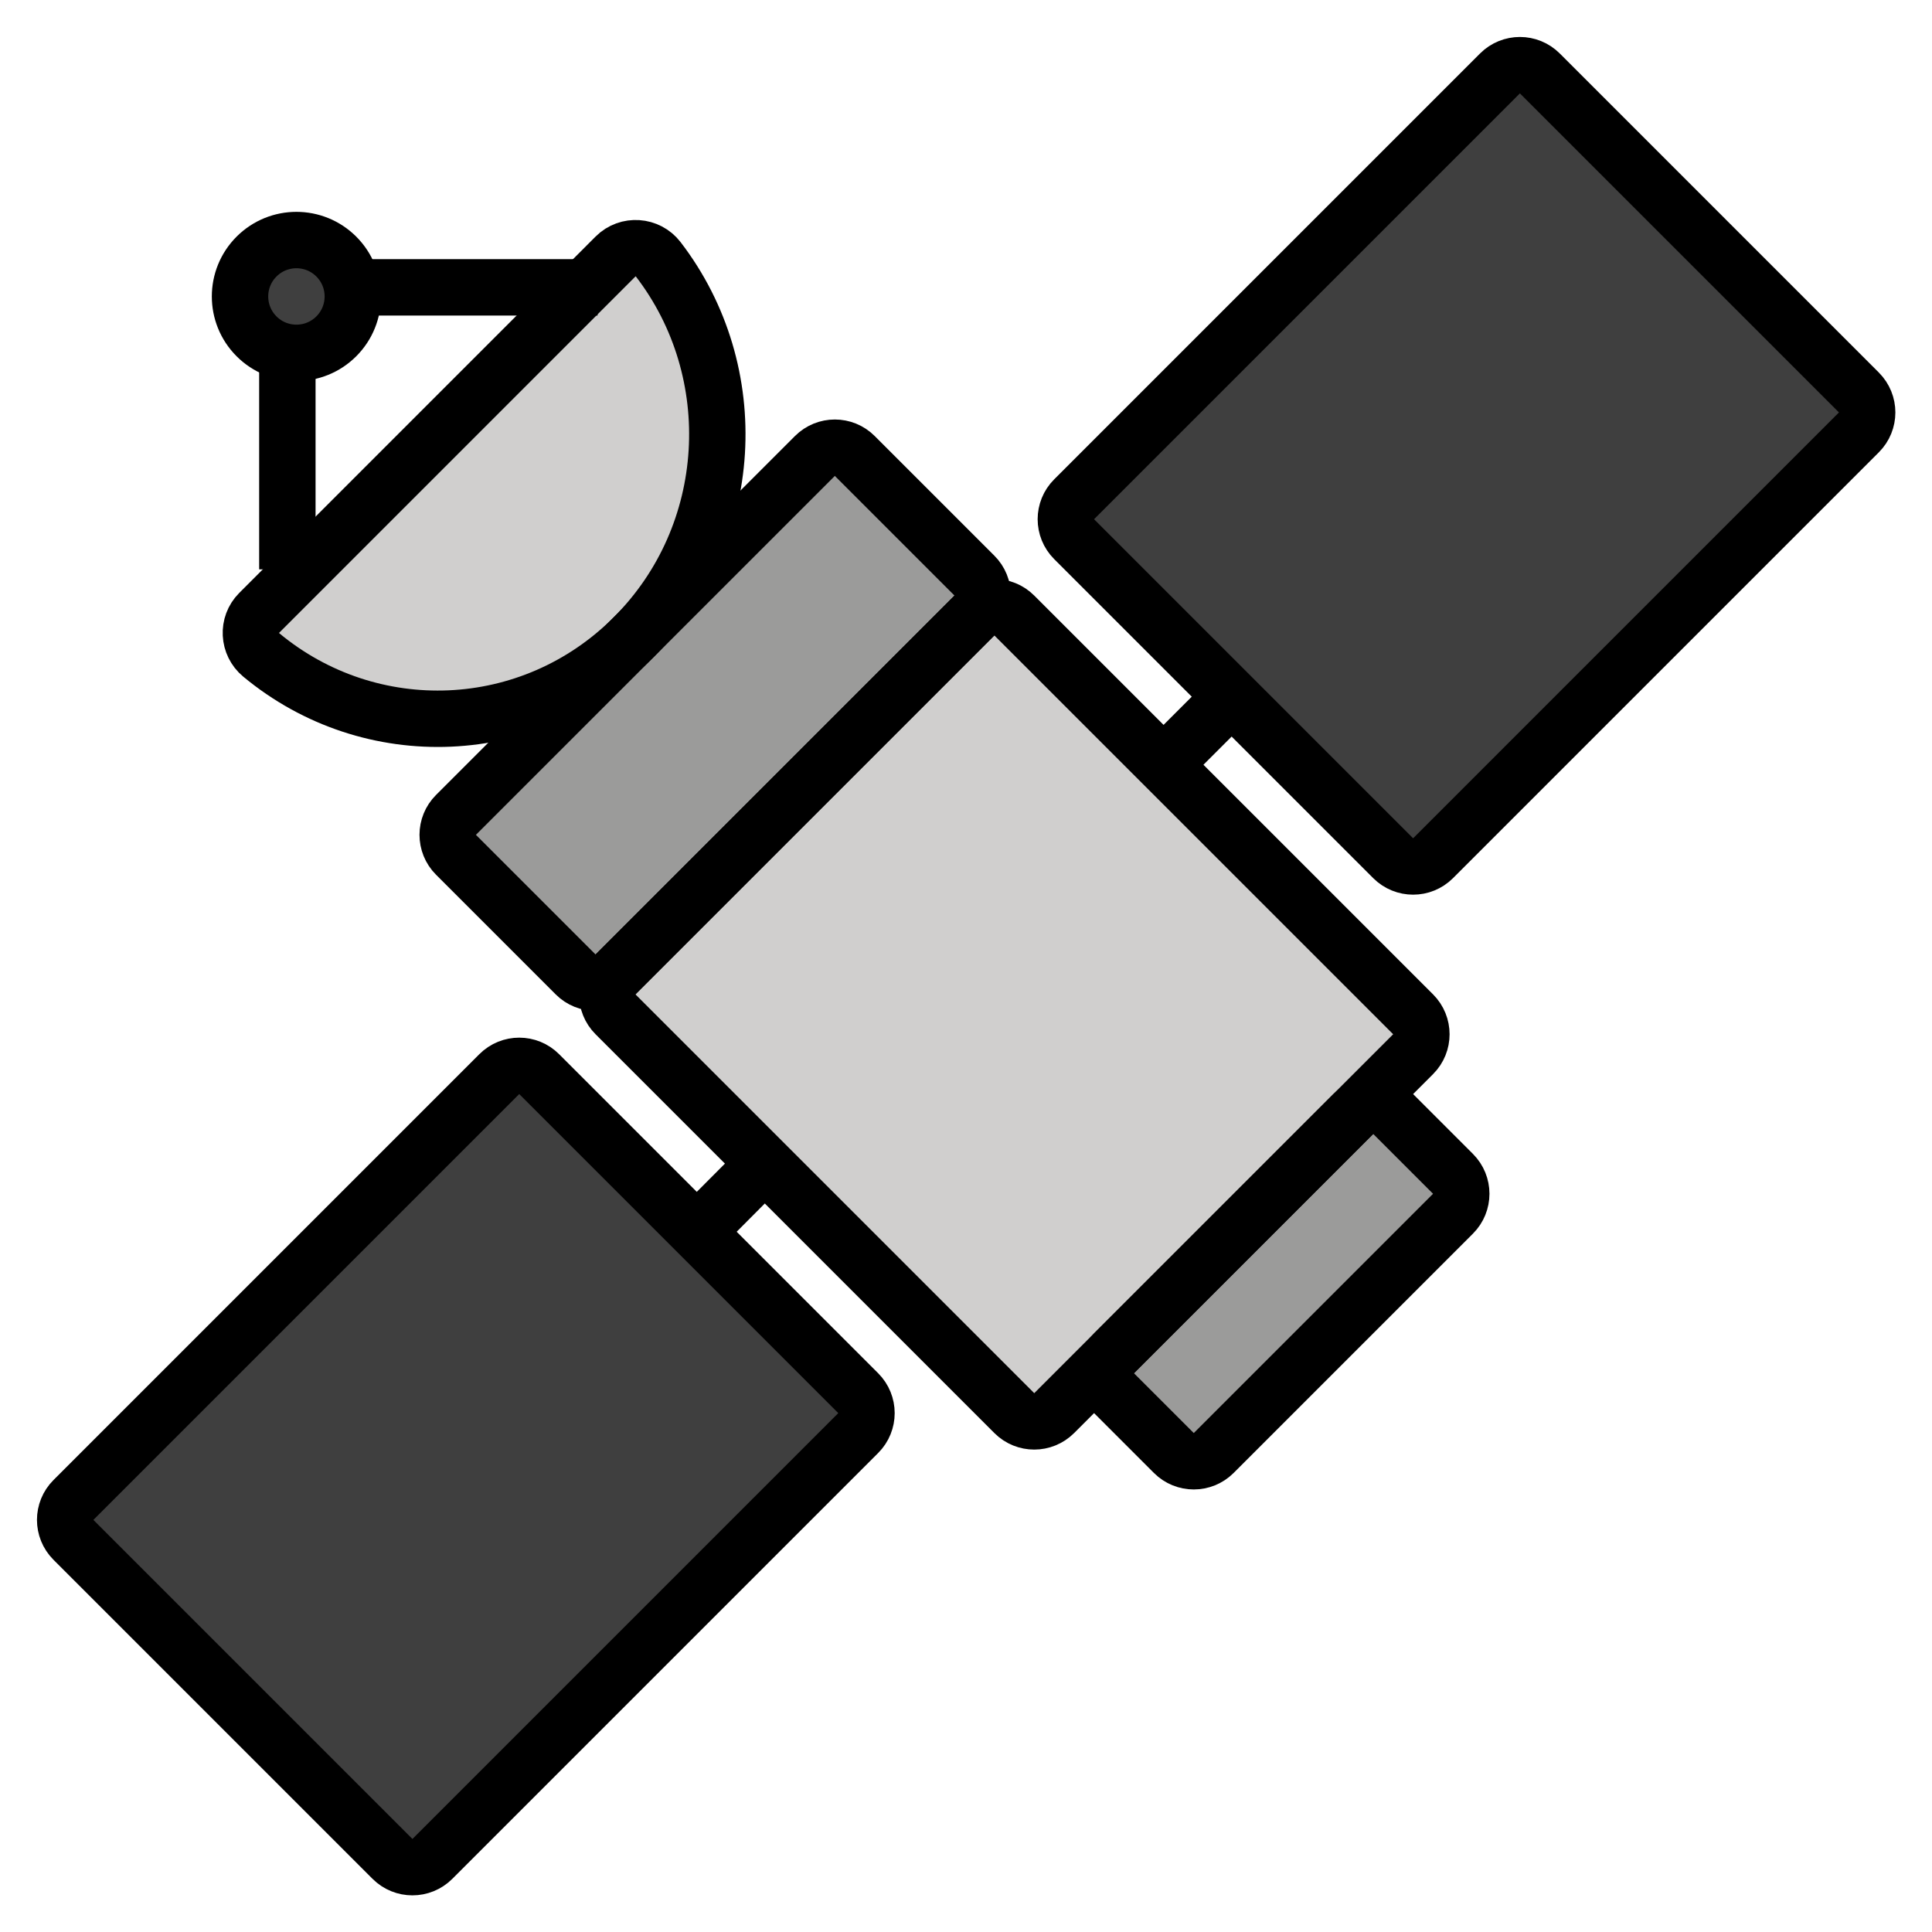 <svg xmlns="http://www.w3.org/2000/svg" role="img" viewBox="1.81 1.81 68.51 68.51"><title>1F6F0.svg</title><g id="color" stroke-linecap="round" stroke-linejoin="round" stroke-miterlimit="10" stroke-width="2"><path fill="#d0cfce" d="M24.281,24.405c3.633-3.633,3.934-9.412,0.87-13.4c-0.37-0.481-1.083-0.53-1.512-0.101L11,23.544 c-0.42,0.42-0.383,1.111,0.074,1.49C14.939,28.244,20.64,28.046,24.281,24.405z"/><path fill="#3f3f3f" d="M15.728 67.728L4.414 56.414c-.391-.391-.391-1.024 0-1.414l15.101-15.101c.391-.391 1.024-.391 1.414 0l11.314 11.314c.391.391.391 1.024 0 1.414L17.142 67.728C16.752 68.118 16.118 68.118 15.728 67.728zM51.213 32.243L39.899 20.929c-.391-.391-.391-1.024 0-1.414L55 4.414c.391-.391 1.024-.391 1.414 0l11.314 11.314c.391.391.391 1.024 0 1.414L52.627 32.243C52.237 32.633 51.604 32.633 51.213 32.243z"/><path fill="#d0cfce" d="M51.92,39.192L39.192,51.92c-0.391,0.391-1.024,0.391-1.414,0L23.636,37.778c-0.391-0.391-0.391-1.024,0-1.414 l12.728-12.728c0.391-0.391,1.024-0.391,1.414,0l14.142,14.142C52.311,38.169,52.311,38.802,51.92,39.192z"/><path fill="#9b9b9a" d="M36.364 23.636L23.636 36.364c-.391.391-1.024.391-1.414 0l-4.243-4.243c-.391-.391-.391-1.024 0-1.414l12.728-12.728c.391-.391 1.024-.391 1.414 0l4.243 4.243C36.755 22.612 36.755 23.245 36.364 23.636zM53.334 44.849l-8.485 8.485c-.391.391-1.024.391-1.414 0l-2.121-2.121c-.391-.391-.391-1.024 0-1.414l8.485-8.485c.391-.391 1.024-.391 1.414 0l2.121 2.121C53.725 43.826 53.725 44.459 53.334 44.849z"/><circle cx="12.322" cy="12.322" r="2" fill="#3f3f3f" transform="rotate(-45.001 12.322 12.323)"/></g><g id="line" fill="none" stroke="#000" stroke-miterlimit="10" stroke-width="2"><path d="M45.5 26.5L43.07 28.93M28.93 43.07L26.52 45.49 26 46M12 14L12 22M23 12L14 12"/><path stroke-linecap="round" stroke-linejoin="round" d="M24.281 24.405c3.633-3.633 3.934-9.412.87-13.4-.37-.481-1.083-.53-1.512-.101L11 23.544c-.42.42-.383 1.111.074 1.49C14.939 28.244 20.64 28.046 24.281 24.405zM15.728 67.728L4.414 56.414c-.391-.391-.391-1.024 0-1.414l15.101-15.101c.391-.391 1.024-.391 1.414 0l11.314 11.314c.391.391.391 1.024 0 1.414L17.142 67.728C16.752 68.118 16.118 68.118 15.728 67.728zM51.213 32.243L39.899 20.929c-.391-.391-.391-1.024 0-1.414L55 4.414c.391-.391 1.024-.391 1.414 0l11.314 11.314c.391.391.391 1.024 0 1.414L52.627 32.243C52.237 32.633 51.604 32.633 51.213 32.243zM51.92 39.192L39.192 51.92c-.391.391-1.024.391-1.414 0L23.636 37.778c-.391-.391-.391-1.024 0-1.414l12.728-12.728c.391-.391 1.024-.391 1.414 0l14.142 14.142C52.311 38.169 52.311 38.802 51.92 39.192z"/><path stroke-linecap="round" stroke-linejoin="round" d="M36.364 23.636L23.636 36.364c-.391.391-1.024.391-1.414 0l-4.243-4.243c-.391-.391-.391-1.024 0-1.414l12.728-12.728c.391-.391 1.024-.391 1.414 0l4.243 4.243C36.755 22.612 36.755 23.245 36.364 23.636zM53.334 44.849l-8.485 8.485c-.391.391-1.024.391-1.414 0l-2.121-2.121c-.391-.391-.391-1.024 0-1.414l8.485-8.485c.391-.391 1.024-.391 1.414 0l2.121 2.121C53.725 43.826 53.725 44.459 53.334 44.849z"/><circle cx="12.322" cy="12.322" r="2" stroke-linecap="round" stroke-linejoin="round" transform="rotate(-45.001 12.322 12.323)"/></g></svg>
